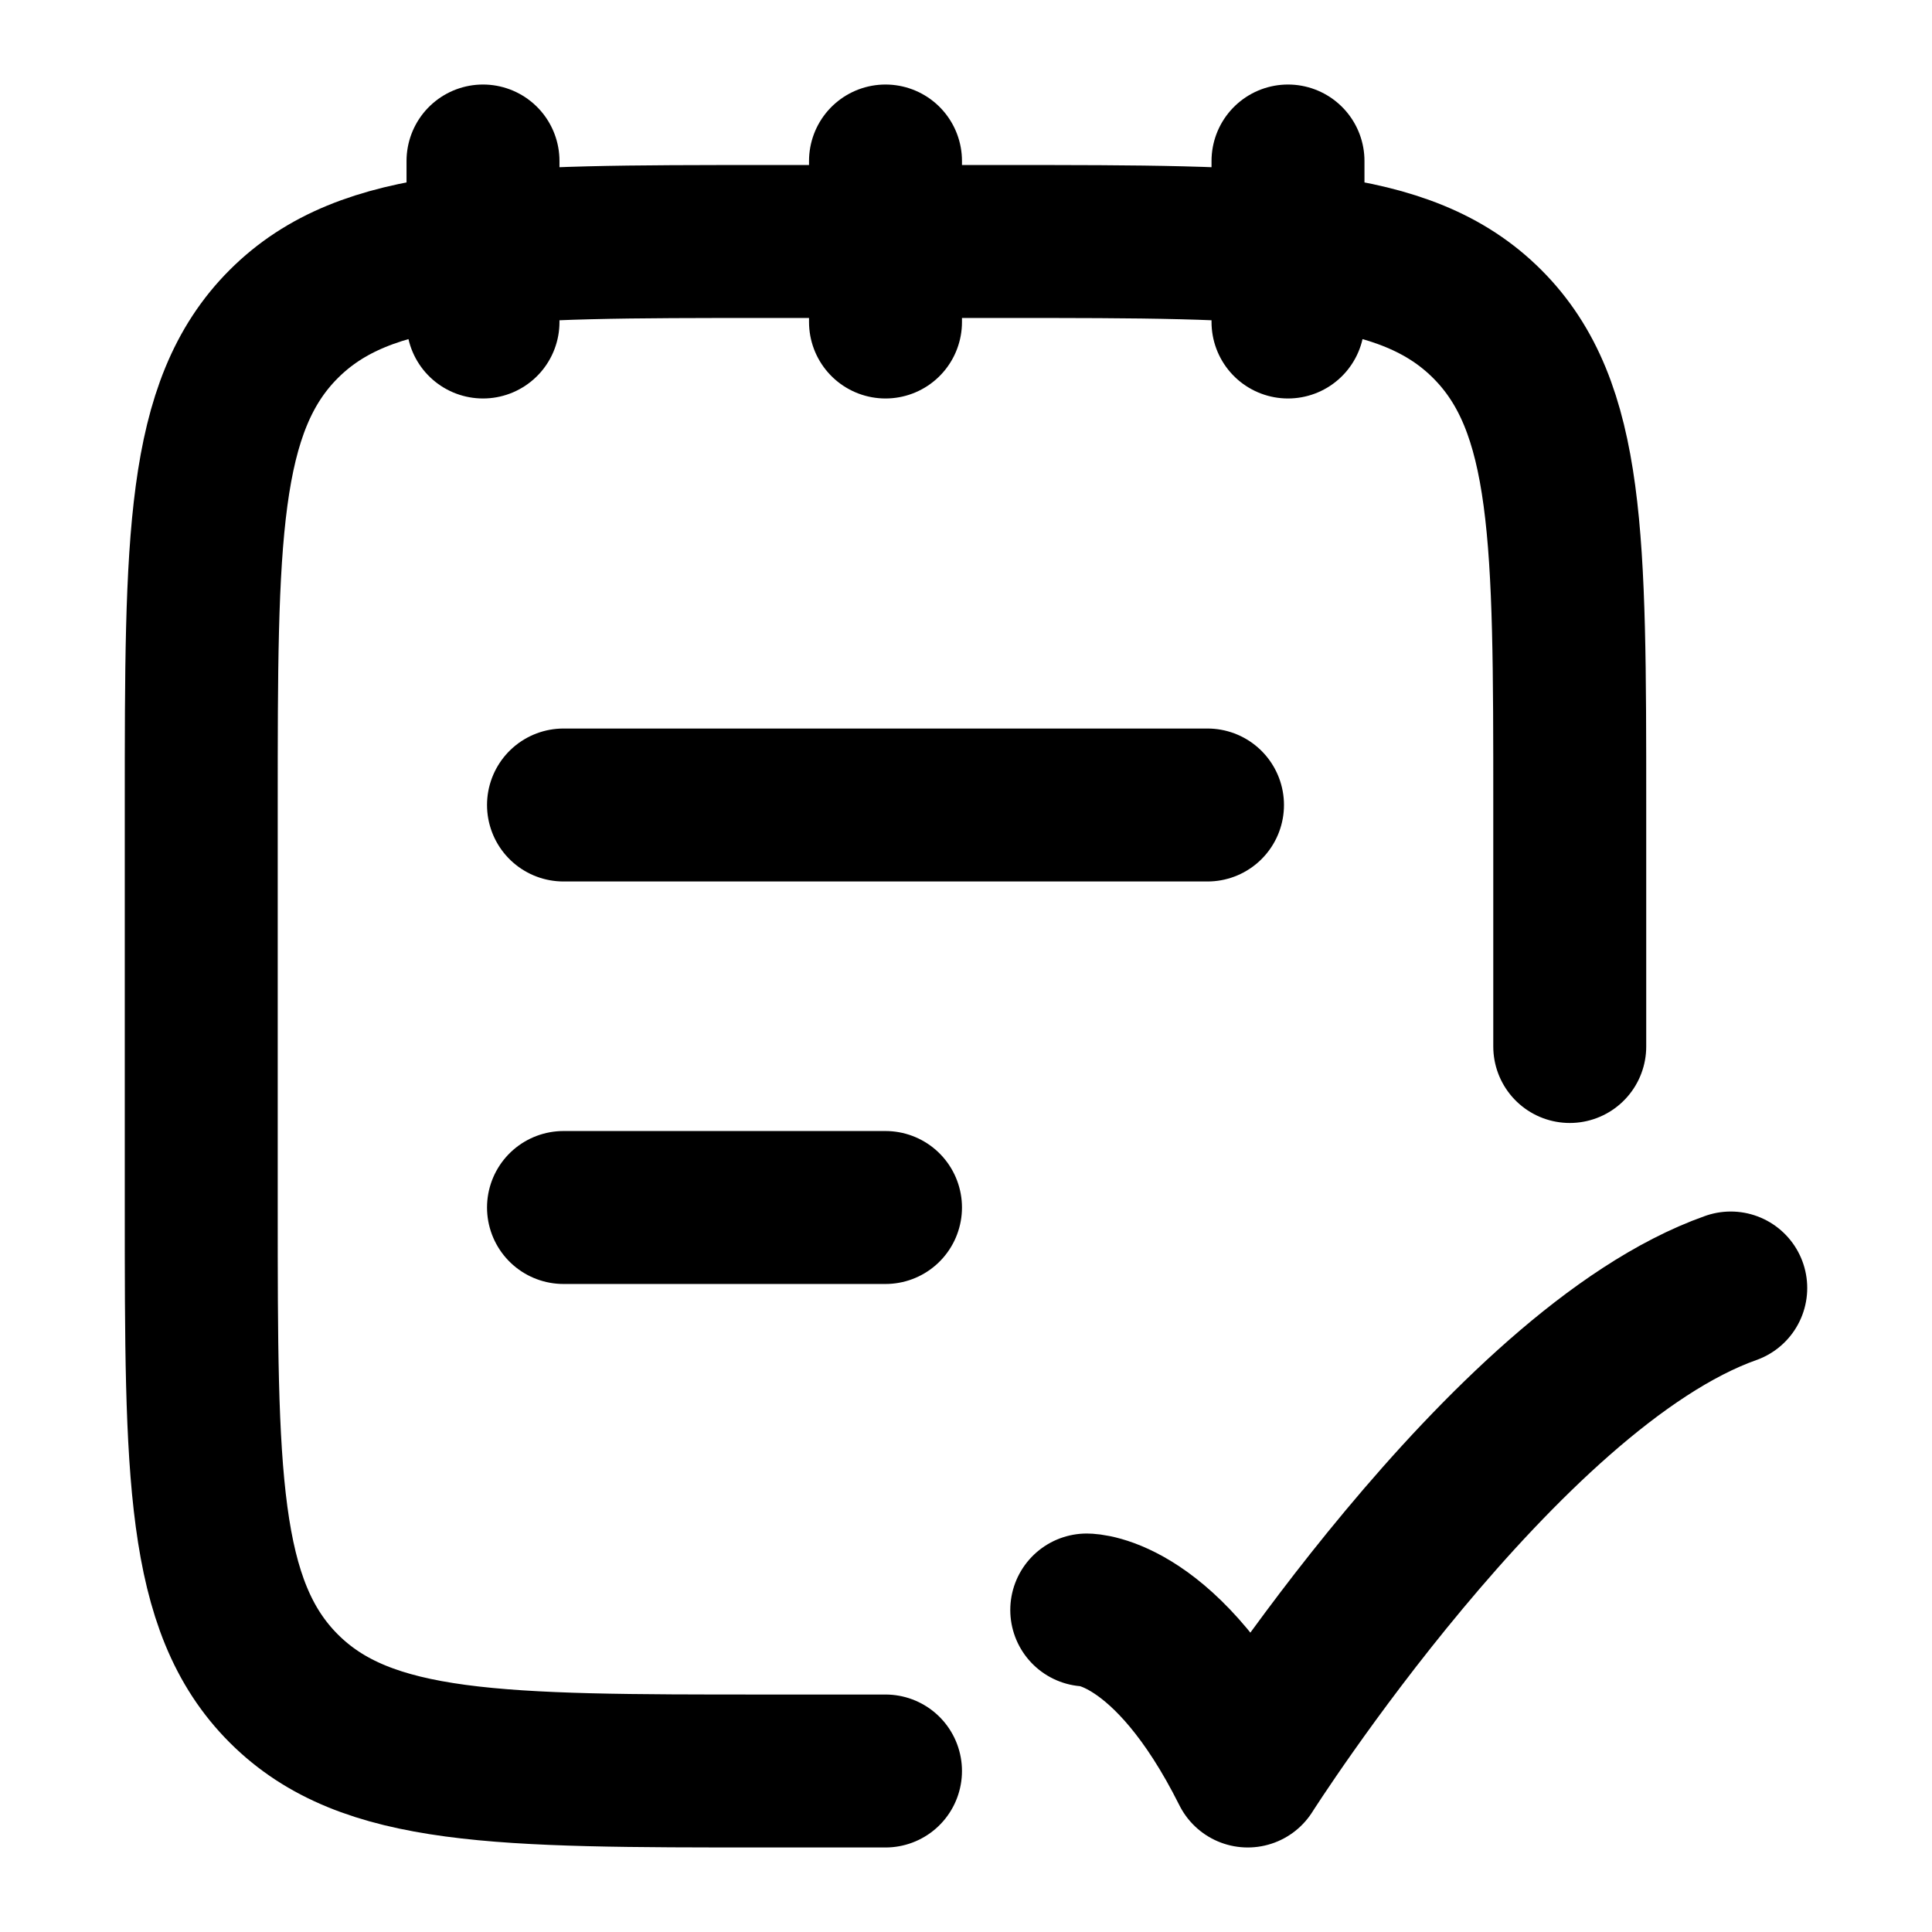 <!--
  - Copyright (c) 2025. BeyondSouls. All rights reserved.
  - Author: Parshuram Pathave
  -
  -->
<svg xmlns="http://www.w3.org/2000/svg"  width="16" height="16" viewBox="0 0 24 24">
    <path fill="none"  stroke="currentColor" stroke-linecap="round" stroke-linejoin="round" stroke-width="1.9" d="M19.5 13v-3c0-3.3 0-4.95-1.025-5.975S15.8 3 12.5 3h-3C6.2 3 4.55 3 3.525 4.025S2.5 6.7 2.5 10v5c0 3.3 0 4.95 1.025 5.975S6.2 22 9.5 22H11m5-20v2m-5-2v2M6 2v2m7.5 16s1 0 2 2c0 0 3.177-5 6-6M7 15h4m-4-5h8" color="currentColor" />
</svg>